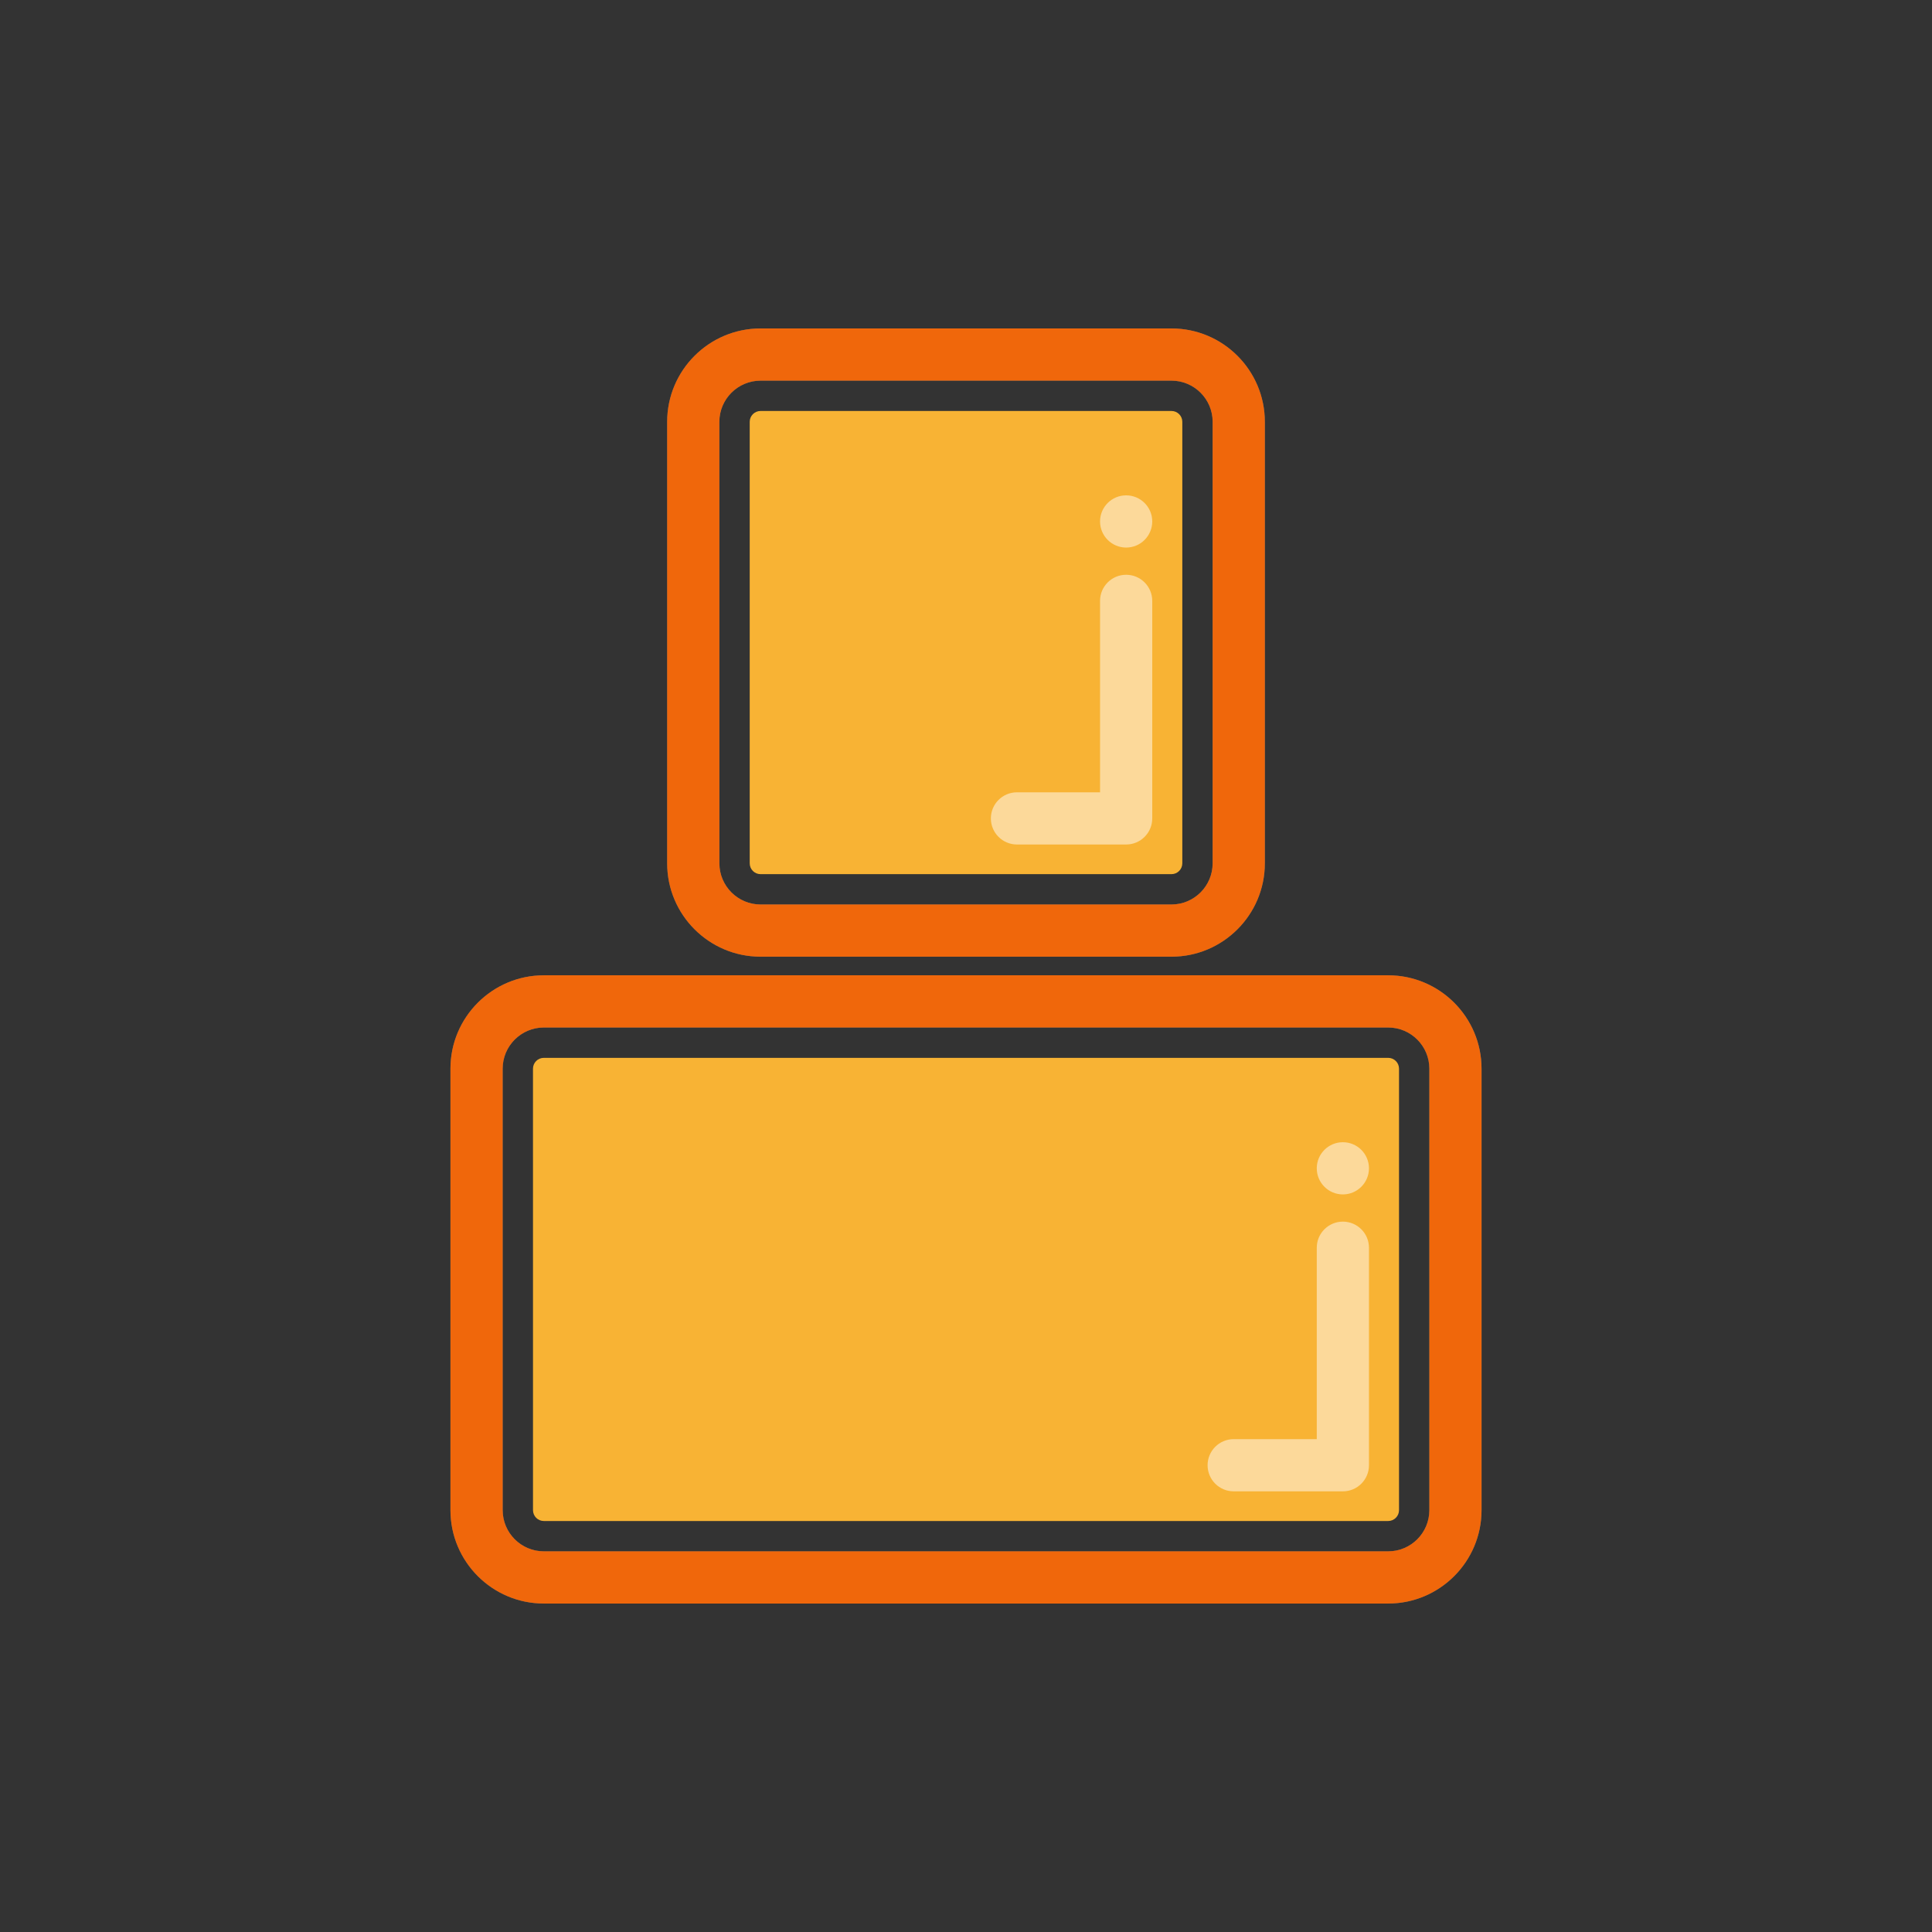 <?xml version="1.0" encoding="UTF-8" standalone="no"?>
<!-- Generator: Adobe Illustrator 16.0.0, SVG Export Plug-In . SVG Version: 6.00 Build 0)  -->

<svg
   xmlns:dc="http://purl.org/dc/elements/1.1/"
   xmlns:cc="http://creativecommons.org/ns#"
   xmlns:rdf="http://www.w3.org/1999/02/22-rdf-syntax-ns#"
   xmlns:svg="http://www.w3.org/2000/svg"
   xmlns="http://www.w3.org/2000/svg"
   xmlns:sodipodi="http://sodipodi.sourceforge.net/DTD/sodipodi-0.dtd"
   xmlns:inkscape="http://www.inkscape.org/namespaces/inkscape"
   version="1.1"
   id="Calque_1"
   x="0px"
   y="0px"
   width="260px"
   height="260px"
   viewBox="0 0 260 260"
   enable-background="new 0 0 260 260"
   xml:space="preserve"
   inkscape:version="0.91 r13725"
   sodipodi:docname="pyramide_02.svg"><rect x="0" y="0" width="260" height="260" fill="#333333" stroke="none"/><defs
     id="defs66" /><sodipodi:namedview
     pagecolor="#ffffff"
     bordercolor="#666666"
     borderopacity="1"
     objecttolerance="10"
     gridtolerance="10"
     guidetolerance="10"
     inkscape:pageopacity="0"
     inkscape:pageshadow="2"
     inkscape:window-width="746"
     inkscape:window-height="480"
     id="namedview64"
     showgrid="false"
     inkscape:zoom="0.90769231"
     inkscape:cx="130"
     inkscape:cy="130"
     inkscape:window-x="65"
     inkscape:window-y="24"
     inkscape:window-maximized="0"
     inkscape:current-layer="Calque_1" /><g
     id="calque00"
     transform="matrix(0.66,0,0,0.66,44.2,44.2)"><g
       id="g4"><g
         id="g6"><path
           enable-background="new    "
           d="m 162.652,50.231 c -2.94,0 -5.32,2.38 -5.32,5.322 l 0,39.031 -16.941,0 c -2.938,0 -5.322,2.381 -5.322,5.322 0,2.937 2.385,5.322 5.322,5.322 l 22.262,0 c 2.938,0 5.322,-2.383 5.322,-5.322 l 0,-44.353 c 0,-2.942 -2.385,-5.322 -5.323,-5.322 z"
           id="path8"
           inkscape:connector-curvature="0"
           style="opacity:0.5;fill:#999999" /><path
           enable-background="new    "
           d="m 162.652,34.037 c -2.94,0 -5.32,2.383 -5.32,5.322 l 0,0 c 0,2.937 2.379,5.322 5.32,5.322 2.938,0 5.322,-2.385 5.322,-5.322 l 0,0 c 0.001,-2.942 -2.384,-5.322 -5.322,-5.322 z"
           id="path10"
           inkscape:connector-curvature="0"
           style="opacity:0.5;fill:#999999" /><path
           enable-background="new    "
           d="m 88.107,0.002 c -10.498,0 -19.04,8.54 -19.04,19.039 l 0,90.022 c 0,10.5 8.542,19.039 19.04,19.039 l 83.79,0 c 10.498,0 19.037,-8.54 19.037,-19.039 l 0,-90.024 c 0,-10.497 -8.539,-19.037 -19.037,-19.037 l -83.79,0 z m 92.182,109.061 0,0 c 0,4.63 -3.766,8.395 -8.393,8.395 l -83.79,0 c -4.626,0 -8.393,-3.765 -8.393,-8.395 L 79.71,19.041 c 0,-4.63 3.771,-8.393 8.397,-8.393 l 83.79,0 c 4.629,0 8.394,3.763 8.394,8.39 l -0.002,90.025 0,0 z"
           id="path12"
           inkscape:connector-curvature="0"
           style="opacity:0.5;fill:#999999" /></g></g><g
       id="g14"><g
         id="g16"><path
           d="m 43.919,243.171 172.167,0 c 1.215,0 2.207,-0.991 2.207,-2.212 l 0,-90.025 c 0,-1.216 -0.992,-2.207 -2.207,-2.207 l -172.167,0 c -1.22,0 -2.211,0.992 -2.211,2.211 l 0.003,90.021 c 0,1.221 0.988,2.212 2.208,2.212 z"
           id="path18"
           inkscape:connector-curvature="0"
           style="fill:#f8b334;fill-opacity:0" /><path
           enable-background="new    "
           d="m 206.844,182.124 c -2.941,0 -5.322,2.385 -5.322,5.323 l 0,39.033 -16.939,0 c -2.938,0 -5.323,2.381 -5.323,5.322 0,2.938 2.386,5.322 5.323,5.322 l 22.262,0 c 2.938,0 5.321,-2.385 5.321,-5.322 l 0,-44.355 c -0.001,-2.938 -2.385,-5.323 -5.322,-5.323 z"
           id="path20"
           inkscape:connector-curvature="0"
           style="opacity:0.5;fill:#999999" /><path
           enable-background="new    "
           d="m 206.844,165.934 c -2.941,0 -5.322,2.381 -5.322,5.322 l 0,0 c 0,2.938 2.381,5.322 5.322,5.322 2.938,0 5.321,-2.385 5.321,-5.322 l 0,0 c 0,-2.942 -2.384,-5.322 -5.321,-5.322 z"
           id="path22"
           inkscape:connector-curvature="0"
           style="opacity:0.5;fill:#999999" /><path
           enable-background="new    "
           d="m 43.919,131.896 c -10.497,0 -19.041,8.541 -19.041,19.041 l 0,90.021 c 0,10.502 8.543,19.041 19.041,19.041 l 172.167,0 c 10.496,0 19.035,-8.539 19.035,-19.041 l 0,-90.025 c 0,-10.496 -8.539,-19.037 -19.035,-19.037 l -172.167,0 0,0 z m 180.56,109.063 0,0 c 0,4.632 -3.766,8.396 -8.393,8.396 l -172.167,0 c -4.627,0 -8.392,-3.765 -8.392,-8.396 l -0.004,-90.021 c 0,-4.631 3.768,-8.395 8.396,-8.395 l 172.167,0 c 4.626,0 8.393,3.764 8.393,8.391 l 0,90.025 z"
           id="path24"
           inkscape:connector-curvature="0"
           style="opacity:0.5;fill:#999999" /></g></g></g><g
     id="calque01"
     transform="matrix(0.66,0,0,0.66,44.2,44.2)"><g
       id="g27"><path
         d="m 43.919,243.167 172.167,0 c 1.215,0 2.207,-0.989 2.207,-2.208 l 0,-90.025 c 0,-1.218 -0.992,-2.207 -2.207,-2.207 l -172.167,0 c -1.22,0 -2.211,0.989 -2.211,2.209 l 0.003,90.022 c 0,1.22 0.988,2.209 2.208,2.209 z"
         id="path29"
         inkscape:connector-curvature="0"
         style="fill:#f8b334" /><path
         enable-background="new    "
         d="m 206.844,182.124 c -2.941,0 -5.322,2.381 -5.322,5.321 l 0,39.031 -16.939,0 c -2.938,0 -5.323,2.383 -5.323,5.323 0,2.937 2.386,5.32 5.323,5.32 l 22.262,0 c 2.938,0 5.321,-2.38 5.321,-5.32 l 0,-44.354 c -0.001,-2.94 -2.385,-5.321 -5.322,-5.321 z"
         id="path31"
         inkscape:connector-curvature="0"
         style="opacity:0.5;fill:#ffffff" /><g
         id="g33"
         style="opacity:0.5"><g
           id="g35"><path
             d="m 206.844,165.93 c -2.941,0 -5.322,2.385 -5.322,5.322 l 0,0 c 0,2.938 2.381,5.324 5.322,5.324 2.938,0 5.321,-2.387 5.321,-5.324 l 0,0 c 0,-2.941 -2.384,-5.322 -5.321,-5.322 z"
             id="path37"
             inkscape:connector-curvature="0"
             style="fill:#ffffff" /></g></g><g
         id="g39"><g
           id="g41"><path
             d="m 43.919,131.896 c -10.497,0 -19.041,8.541 -19.041,19.039 l 0,90.022 c 0,10.5 8.543,19.039 19.041,19.039 l 172.167,0 c 10.496,0 19.035,-8.54 19.035,-19.039 l 0,-90.024 c 0,-10.498 -8.539,-19.037 -19.035,-19.037 l -172.167,0 0,0 z m 180.56,109.063 0,0 c 0,4.628 -3.766,8.393 -8.393,8.393 l -172.167,0 c -4.627,0 -8.392,-3.765 -8.392,-8.393 l -0.004,-90.021 c 0,-4.631 3.768,-8.396 8.396,-8.396 l 172.167,0 c 4.626,0 8.393,3.765 8.393,8.394 l 0,90.023 z"
             id="path43"
             inkscape:connector-curvature="0"
             style="fill:#f0670b" /></g></g></g></g><g
     id="calque02"
     transform="matrix(0.66,0,0,0.66,44.2,44.2)"><g
       id="g46"><path
         d="m 88.109,111.272 83.79,0 c 1.215,0 2.207,-0.99 2.207,-2.21 l 0,-90.025 c 0,-1.216 -0.992,-2.208 -2.207,-2.208 l -83.79,0 c -1.221,0 -2.211,0.992 -2.211,2.212 l 0.002,90.021 c -0.001,1.22 0.988,2.21 2.209,2.21 z"
         id="path48"
         inkscape:connector-curvature="0"
         style="fill:#f8b334" /><path
         enable-background="new    "
         d="m 162.654,50.227 c -2.94,0 -5.321,2.383 -5.321,5.322 l 0,39.033 -16.94,0 c -2.937,0 -5.322,2.383 -5.322,5.324 0,2.937 2.386,5.32 5.322,5.32 l 22.264,0 c 2.937,0 5.32,-2.383 5.32,-5.32 l 0,-44.358 c 0,-2.939 -2.385,-5.321 -5.323,-5.321 z"
         id="path50"
         inkscape:connector-curvature="0"
         style="opacity:0.5;fill:#ffffff" /><g
         id="g52"
         style="opacity:0.5"><g
           id="g54"><path
             d="m 162.654,34.034 c -2.94,0 -5.321,2.383 -5.321,5.322 l 0,0 c 0,2.937 2.381,5.324 5.321,5.324 2.938,0 5.322,-2.387 5.322,-5.324 l 0,0 c 0.001,-2.941 -2.384,-5.322 -5.322,-5.322 z"
             id="path56"
             inkscape:connector-curvature="0"
             style="fill:#ffffff" /></g></g><g
         id="g58"><g
           id="g60"><path
             d="M 88.109,0 C 77.611,0 69.067,8.539 69.067,19.041 l 0,90.021 c 0,10.501 8.544,19.041 19.042,19.041 l 83.79,0 c 10.496,0 19.035,-8.54 19.035,-19.041 l 0,-90.025 C 190.934,8.539 182.395,0 171.898,0 L 88.109,0 Z m 92.181,109.062 0,0 c 0,4.63 -3.767,8.395 -8.392,8.395 l -83.79,0 c -4.629,0 -8.393,-3.765 -8.393,-8.395 L 79.711,19.041 c 0,-4.632 3.768,-8.397 8.397,-8.397 l 83.791,0 c 4.625,0 8.392,3.765 8.392,8.393 l 0,90.025 -0.001,0 z"
             id="path62"
             inkscape:connector-curvature="0"
             style="fill:#f0670b" /></g></g></g></g></svg>
